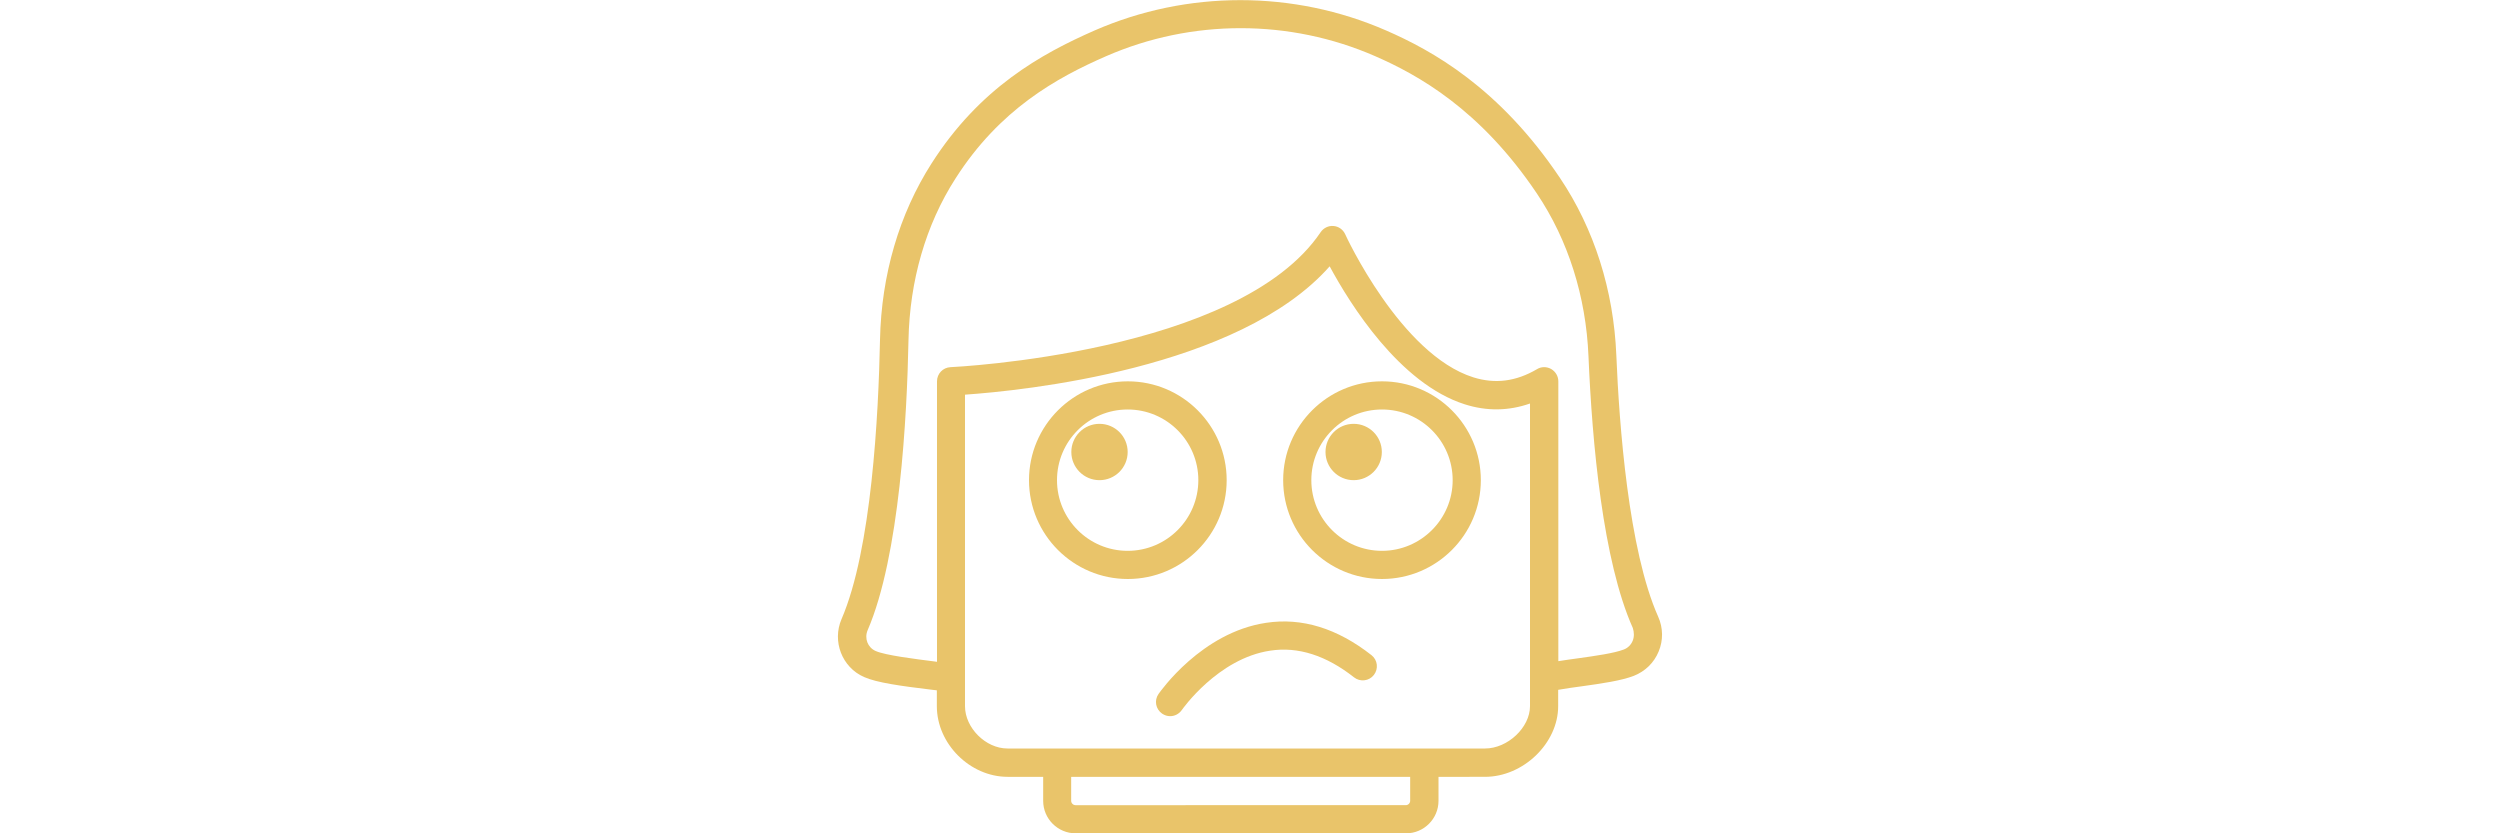 <?xml version="1.0" encoding="utf-8"?>
<!-- Generator: Adobe Illustrator 17.1.0, SVG Export Plug-In . SVG Version: 6.00 Build 0)  -->
<!DOCTYPE svg PUBLIC "-//W3C//DTD SVG 1.1//EN" "http://www.w3.org/Graphics/SVG/1.1/DTD/svg11.dtd">
<svg version="1.1" id="Capa_1" xmlns="http://www.w3.org/2000/svg" xmlns:xlink="http://www.w3.org/1999/xlink" x="0px" y="0px"
	 viewBox="0 0 1500 500" enable-background="new 0 0 1500 500" xml:space="preserve">
<g>
	<path fill="#E9C46A" d="M736,288.1c0-32.7-26.6-59.3-59.3-59.3s-59.3,26.6-59.3,59.3s26.6,59.3,59.3,59.3S736,320.8,736,288.1z
		 M676.6,330.5c-23.4,0-42.4-19-42.4-42.4s19-42.4,42.4-42.4s42.4,19,42.4,42.4S700,330.5,676.6,330.5z"/>
	<circle fill="#E9C46A" cx="659.7" cy="271.2" r="16.9"/>
	<path fill="#E9C46A" d="M829.2,228.8c-32.7,0-59.3,26.6-59.3,59.3s26.6,59.3,59.3,59.3c32.7,0,59.3-26.6,59.3-59.3
		S861.9,228.8,829.2,228.8z M829.2,330.5c-23.4,0-42.4-19-42.4-42.4s19-42.4,42.4-42.4c23.4,0,42.4,19,42.4,42.4
		S852.5,330.5,829.2,330.5z"/>
	<circle fill="#E9C46A" cx="812.2" cy="271.2" r="16.9"/>
	<path fill="#E9C46A" d="M759.6,373.7c-38.7,5.8-63.4,41.2-64.5,42.7c-2.7,3.9-1.7,9.1,2.2,11.8c1.5,1,3.1,1.5,4.8,1.5
		c2.7,0,5.3-1.3,7-3.7c0.2-0.3,21.6-30.9,53-35.6c16.7-2.6,33.7,2.9,50.3,16c3.7,2.9,9,2.3,11.9-1.4c2.9-3.7,2.3-9-1.4-11.9
		C802.4,377,781.1,370.4,759.6,373.7z"/>
	<path fill="#E9C46A" d="M994.9,370c-17.8-39.9-23.4-115.3-25.1-156.8c-1.6-39.1-13.3-75.9-33.8-106.4
		c-36.5-54.4-77-76.6-104.3-88.5c-55.6-24.3-119.4-24.3-175,0c-32.1,14.1-68.9,34.5-97.8,79.8c-19.4,30.4-30.1,66.9-30.9,105.8
		c-0.9,44.7-5,125.8-23.1,167.6c-5.7,13.3,0.3,28.9,13.5,34.7c7.6,3.4,22.1,5.4,40.3,7.6c1.2,0.2,2.2,0.3,3.4,0.4v9.5
		c0,22.6,19.9,42.4,42.5,42.4h21.3v14.4c0,10.8,8.8,19.5,19.5,19.5h198.2c10.8,0,19.5-8.8,19.5-19.5v-14.4H891
		c23,0,43.9-20.2,43.9-42.4v-9.8c4.6-0.8,9.3-1.5,14-2.1c12.3-1.7,23.9-3.4,31.4-6.3c6.8-2.7,12.1-7.8,14.9-14.6
		C998,384.2,997.9,376.7,994.9,370z M846.1,480.5c0,1.4-1.2,2.6-2.6,2.6H645.3c-1.4,0-2.6-1.2-2.6-2.6v-14.4h203.4V480.5z
		 M918,423.7c0,12.8-13.4,25.4-27,25.4h-27.9H625.8h-21.3c-13.1,0-25.5-12.4-25.5-25.4V236.8c34.2-2.4,164.3-15.3,218.8-77
		c12.3,22.8,42,70.4,81.1,82.8c13.2,4.2,26.3,4,39.1-0.5L918,423.7L918,423.7z M979.6,384.5c-1,2.4-2.9,4.3-5.3,5.2
		c-5.7,2.2-16.8,3.8-27.6,5.3c-3.9,0.5-7.8,1.1-11.7,1.7V228.8c0-3-1.6-5.8-4.3-7.4c-2.7-1.5-5.9-1.5-8.5,0.1
		c-12.6,7.4-25.1,9-38.2,4.9c-43.6-13.7-76.6-85.1-76.9-85.9c-1.3-2.8-4-4.7-7-4.9c-3-0.3-6,1.2-7.7,3.7
		c-49.1,72.9-220.4,80.9-222.1,81c-4.5,0.2-8.1,3.9-8.1,8.5v168.3c-0.4-0.1-0.8-0.1-1.3-0.2c-11.8-1.5-29.6-3.7-35.5-6.3
		c-4.8-2.1-6.9-7.6-4.8-12.5c19.2-44.5,23.6-128.1,24.5-174c0.7-35.7,10.4-69.3,28.2-97c26.5-41.5,60.6-60.4,90.4-73.4
		c51.3-22.4,110.1-22.4,161.4,0c25.4,11.1,63,31.7,97.1,82.5c18.7,27.9,29.4,61.6,30.9,97.6c2.2,52.1,8.6,122.7,26.6,163
		C980.5,379.3,980.6,382.1,979.6,384.5z"/>
</g>
</svg>
